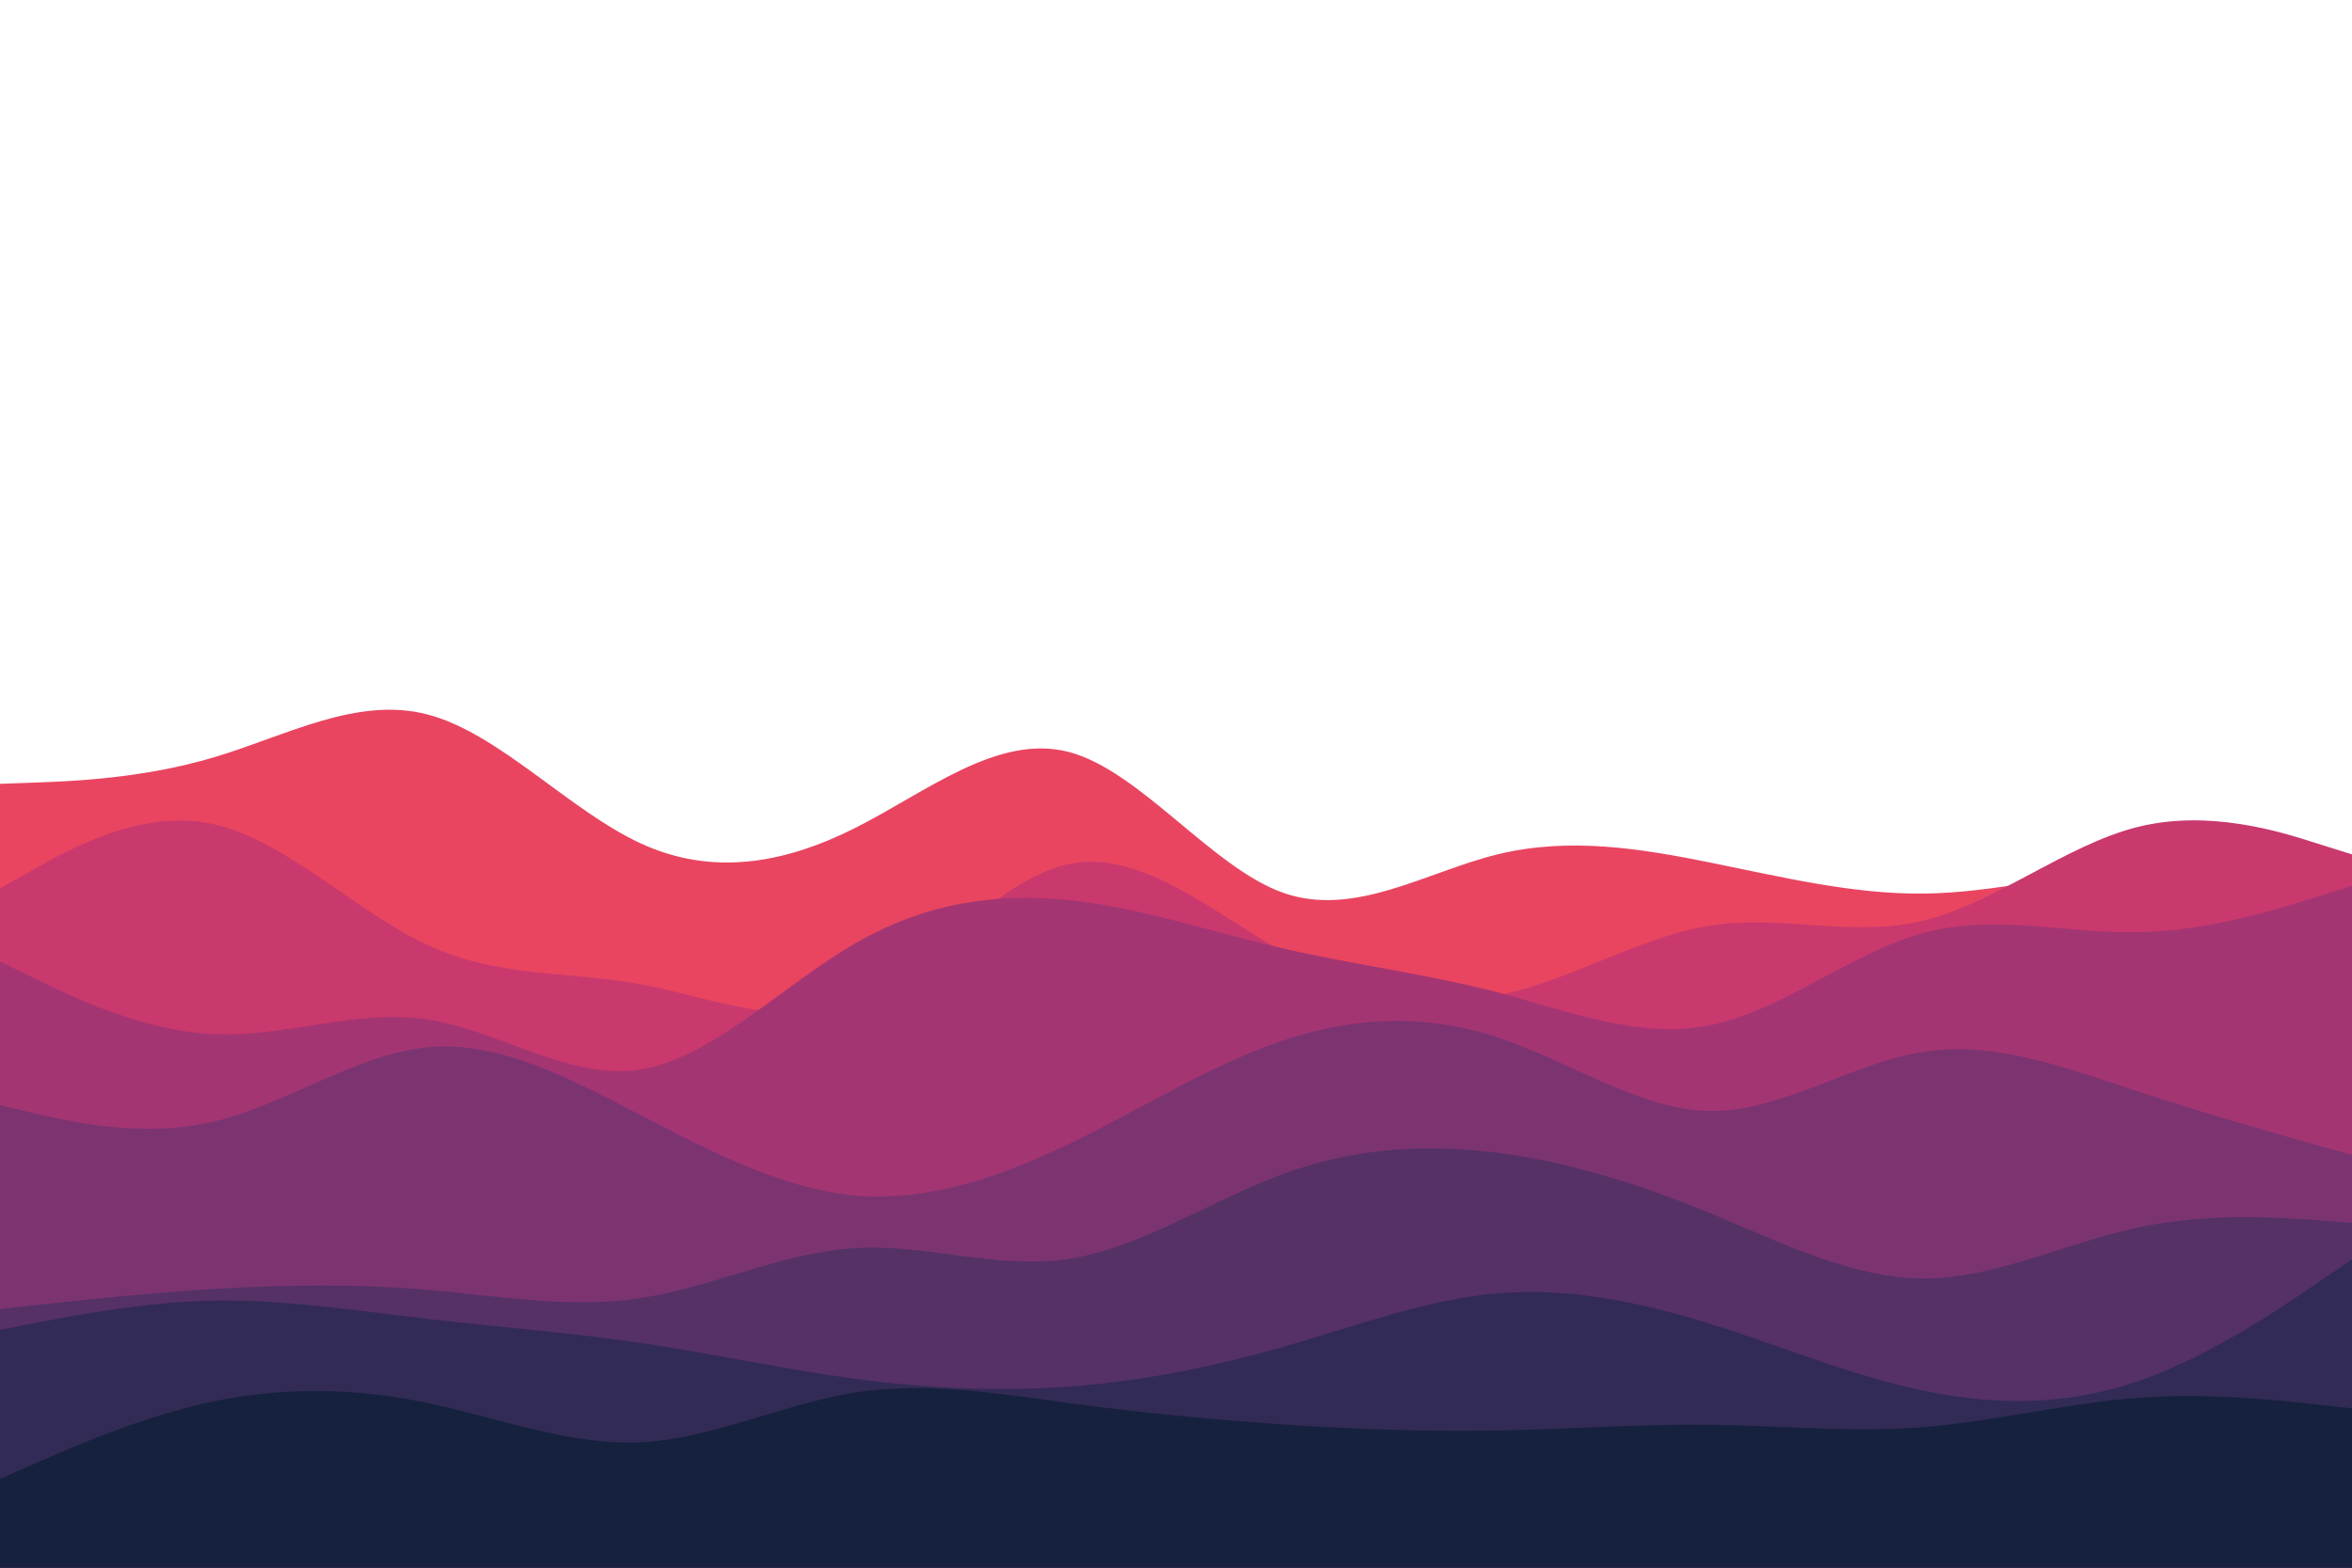 <svg id="visual" viewBox="0 0 900 600" width="900" height="600" xmlns="http://www.w3.org/2000/svg" xmlns:xlink="http://www.w3.org/1999/xlink" version="1.1"><path d="M0 300L13.7 299.5C27.3 299 54.7 298 82 289.8C109.3 281.7 136.7 266.3 163.8 273.5C191 280.7 218 310.3 245.2 322.8C272.3 335.3 299.7 330.7 327 317C354.3 303.3 381.7 280.7 409 287.8C436.3 295 463.7 332 491 341.7C518.3 351.3 545.7 333.7 573 327C600.3 320.3 627.7 324.7 654.8 330.2C682 335.7 709 342.3 736.2 342C763.3 341.7 790.7 334.3 818 331.8C845.3 329.3 872.7 331.7 886.3 332.8L900 334L900 601L886.3 601C872.7 601 845.3 601 818 601C790.7 601 763.3 601 736.2 601C709 601 682 601 654.8 601C627.7 601 600.3 601 573 601C545.7 601 518.3 601 491 601C463.7 601 436.3 601 409 601C381.7 601 354.3 601 327 601C299.7 601 272.3 601 245.2 601C218 601 191 601 163.8 601C136.7 601 109.3 601 82 601C54.7 601 27.3 601 13.7 601L0 601Z" fill="#e94560"></path><path d="M0 340L13.7 332.3C27.3 324.7 54.7 309.3 82 315.5C109.3 321.7 136.7 349.3 163.8 361.8C191 374.3 218 371.7 245.2 376.7C272.3 381.7 299.7 394.3 327 383C354.3 371.7 381.7 336.3 409 330.7C436.3 325 463.7 349 491 364.3C518.3 379.7 545.7 386.3 573 381C600.3 375.7 627.7 358.3 654.8 354.2C682 350 709 359 736.2 352.3C763.3 345.7 790.7 323.3 818 316.5C845.3 309.7 872.7 318.3 886.3 322.7L900 327L900 601L886.3 601C872.7 601 845.3 601 818 601C790.7 601 763.3 601 736.2 601C709 601 682 601 654.8 601C627.7 601 600.3 601 573 601C545.7 601 518.3 601 491 601C463.7 601 436.3 601 409 601C381.7 601 354.3 601 327 601C299.7 601 272.3 601 245.2 601C218 601 191 601 163.8 601C136.7 601 109.3 601 82 601C54.7 601 27.3 601 13.7 601L0 601Z" fill="#c9396d"></path><path d="M0 368L13.7 374.7C27.3 381.3 54.7 394.7 82 395.8C109.3 397 136.7 386 163.8 390.2C191 394.3 218 413.7 245.2 409.3C272.3 405 299.7 377 327 361.2C354.3 345.3 381.7 341.7 409 344.5C436.3 347.3 463.7 356.7 491 363C518.3 369.3 545.7 372.7 573 379.8C600.3 387 627.7 398 654.8 392.3C682 386.7 709 364.3 736.2 357C763.3 349.7 790.7 357.3 818 356.8C845.3 356.3 872.7 347.7 886.3 343.3L900 339L900 601L886.3 601C872.7 601 845.3 601 818 601C790.7 601 763.3 601 736.2 601C709 601 682 601 654.8 601C627.7 601 600.3 601 573 601C545.7 601 518.3 601 491 601C463.7 601 436.3 601 409 601C381.7 601 354.3 601 327 601C299.7 601 272.3 601 245.2 601C218 601 191 601 163.8 601C136.7 601 109.3 601 82 601C54.7 601 27.3 601 13.7 601L0 601Z" fill="#a43573"></path><path d="M0 423L13.7 426.2C27.3 429.3 54.7 435.7 82 429.2C109.3 422.7 136.7 403.3 163.8 400.8C191 398.3 218 412.7 245.2 426.8C272.3 441 299.7 455 327 457.5C354.3 460 381.7 451 409 437.8C436.3 424.7 463.7 407.3 491 398.2C518.3 389 545.7 388 573 397C600.3 406 627.7 425 654.8 425.2C682 425.3 709 406.7 736.2 402.5C763.3 398.3 790.7 408.7 818 417.7C845.3 426.7 872.7 434.3 886.3 438.2L900 442L900 601L886.3 601C872.7 601 845.3 601 818 601C790.7 601 763.3 601 736.2 601C709 601 682 601 654.8 601C627.7 601 600.3 601 573 601C545.7 601 518.3 601 491 601C463.7 601 436.3 601 409 601C381.7 601 354.3 601 327 601C299.7 601 272.3 601 245.2 601C218 601 191 601 163.8 601C136.7 601 109.3 601 82 601C54.7 601 27.3 601 13.7 601L0 601Z" fill="#7c3471"></path><path d="M0 501L13.7 499.5C27.3 498 54.7 495 82 493.3C109.3 491.7 136.7 491.3 163.8 493.7C191 496 218 501 245.2 496.8C272.3 492.7 299.7 479.3 327 477.7C354.3 476 381.7 486 409 481.8C436.3 477.7 463.7 459.3 491 449.3C518.3 439.3 545.7 437.7 573 441.2C600.3 444.7 627.7 453.3 654.8 464.5C682 475.7 709 489.3 736.2 489.3C763.3 489.3 790.7 475.7 818 469.8C845.3 464 872.7 466 886.3 467L900 468L900 601L886.3 601C872.7 601 845.3 601 818 601C790.7 601 763.3 601 736.2 601C709 601 682 601 654.8 601C627.7 601 600.3 601 573 601C545.7 601 518.3 601 491 601C463.7 601 436.3 601 409 601C381.7 601 354.3 601 327 601C299.7 601 272.3 601 245.2 601C218 601 191 601 163.8 601C136.7 601 109.3 601 82 601C54.7 601 27.3 601 13.7 601L0 601Z" fill="#553166"></path><path d="M0 509L13.7 506.3C27.3 503.7 54.7 498.3 82 497.8C109.3 497.3 136.7 501.7 163.8 504.8C191 508 218 510 245.2 514C272.3 518 299.7 524 327 527.7C354.3 531.3 381.7 532.7 409 530.7C436.3 528.7 463.7 523.3 491 515.5C518.3 507.7 545.7 497.3 573 495C600.3 492.7 627.7 498.3 654.8 506.8C682 515.3 709 526.7 736.2 532.3C763.3 538 790.7 538 818 528.7C845.3 519.3 872.7 500.7 886.3 491.3L900 482L900 601L886.3 601C872.7 601 845.3 601 818 601C790.7 601 763.3 601 736.2 601C709 601 682 601 654.8 601C627.7 601 600.3 601 573 601C545.7 601 518.3 601 491 601C463.7 601 436.3 601 409 601C381.7 601 354.3 601 327 601C299.7 601 272.3 601 245.2 601C218 601 191 601 163.8 601C136.7 601 109.3 601 82 601C54.7 601 27.3 601 13.7 601L0 601Z" fill="#322b55"></path><path d="M0 566L13.7 560C27.3 554 54.7 542 82 536.3C109.3 530.7 136.7 531.3 163.8 537C191 542.7 218 553.3 245.2 552C272.3 550.7 299.7 537.3 327 533C354.3 528.7 381.7 533.3 409 537C436.3 540.7 463.7 543.3 491 545.2C518.3 547 545.7 548 573 547.5C600.3 547 627.7 545 654.8 545.3C682 545.7 709 548.3 736.2 546.2C763.3 544 790.7 537 818 535C845.3 533 872.7 536 886.3 537.5L900 539L900 601L886.3 601C872.7 601 845.3 601 818 601C790.7 601 763.3 601 736.2 601C709 601 682 601 654.8 601C627.7 601 600.3 601 573 601C545.7 601 518.3 601 491 601C463.7 601 436.3 601 409 601C381.7 601 354.3 601 327 601C299.7 601 272.3 601 245.2 601C218 601 191 601 163.8 601C136.7 601 109.3 601 82 601C54.7 601 27.3 601 13.7 601L0 601Z" fill="#16213e"></path></svg>